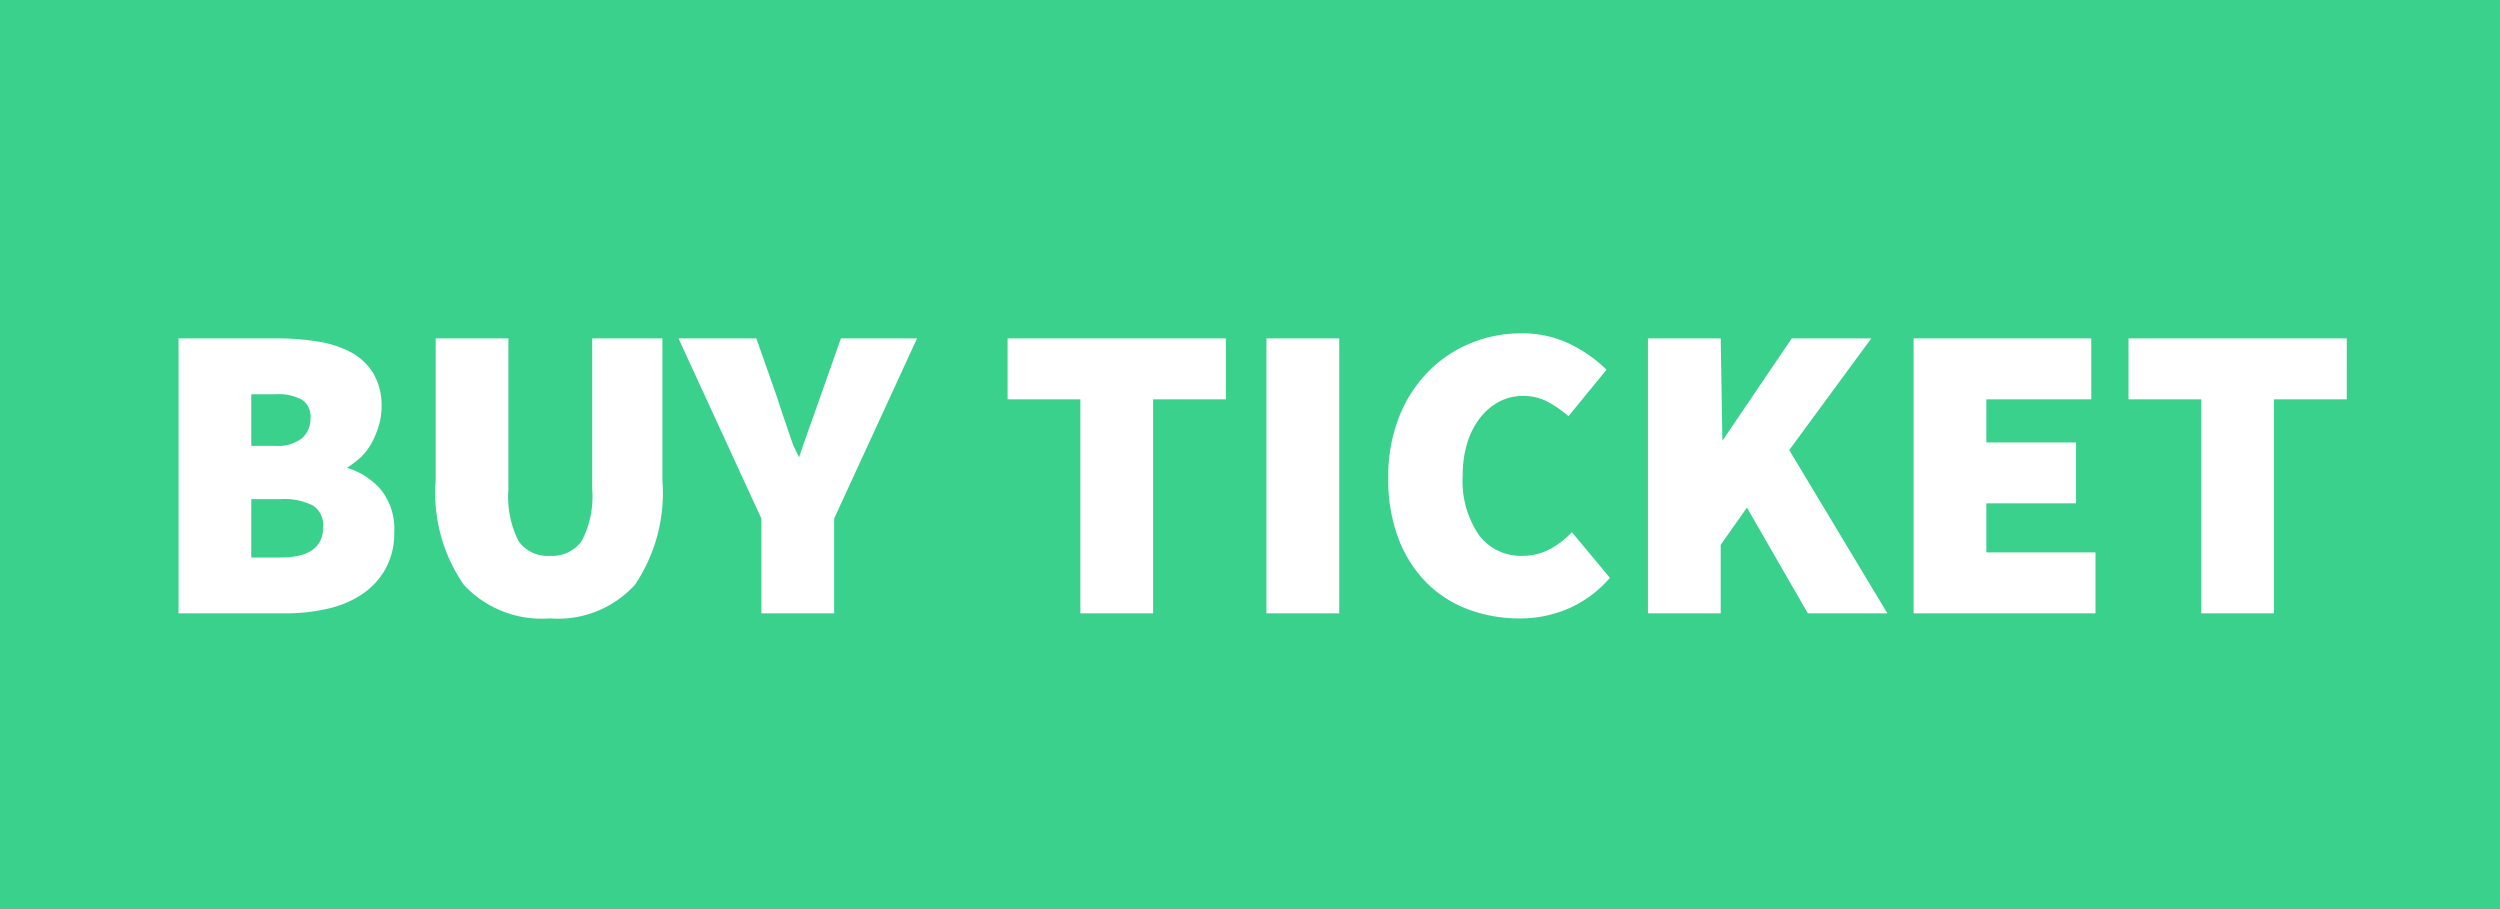 <svg xmlns="http://www.w3.org/2000/svg" viewBox="-759 1307 118.206 42.999">
  <defs>
    <style>
      .cls-1 {
        fill: #39d18c;
      }
    </style>
  </defs>
  <path id="Exclusion_2" data-name="Exclusion 2" class="cls-1" d="M-2283.794,138H-2402V95h118.206Zm-46.286-27.239a6.246,6.246,0,0,0-2.369.46,6.022,6.022,0,0,0-2,1.33,6.446,6.446,0,0,0-1.391,2.139,7.675,7.675,0,0,0-.52,2.911,7.839,7.839,0,0,0,.5,2.91,5.96,5.96,0,0,0,1.35,2.08,5.5,5.5,0,0,0,1.98,1.24,6.917,6.917,0,0,0,2.37.41,5.783,5.783,0,0,0,2.35-.48,5.506,5.506,0,0,0,1.931-1.44l-1.8-2.16a4.021,4.021,0,0,1-1.01.79,2.734,2.734,0,0,1-1.35.33,2.468,2.468,0,0,1-2.03-.98,4.5,4.5,0,0,1-.77-2.821,5.071,5.071,0,0,1,.229-1.579,3.654,3.654,0,0,1,.62-1.18,2.8,2.8,0,0,1,.9-.741,2.385,2.385,0,0,1,1.09-.259,2.477,2.477,0,0,1,1.17.27,5.215,5.215,0,0,1,.99.689l1.8-2.2a6.56,6.56,0,0,0-1.72-1.21A5.147,5.147,0,0,0-2330.08,110.76ZM-2381.4,111v6.72a7.624,7.624,0,0,0,1.33,4.93,5.027,5.027,0,0,0,4.07,1.589,4.911,4.911,0,0,0,4.02-1.589,7.752,7.752,0,0,0,1.3-4.93V111H-2374v7.12a4.535,4.535,0,0,1-.49,2.451,1.716,1.716,0,0,1-1.51.71,1.663,1.663,0,0,1-1.49-.71,4.687,4.687,0,0,1-.471-2.451V111Zm80.04,0v2.88h3.441V124h3.44V113.88h3.44V111Zm-10.16,0v13h8.6v-2.88h-5.16V118.8h4.24v-2.88h-4.24v-2.04h4.96V111Zm-7.88,8h0l2.879,5h3.76l-4.64-7.72,3.88-5.28h-3.76l-3.28,4.84-.08-4.84h-3.44v13h3.44v-3.24l1.24-1.759Zm-22.719-8v13h3.441V111Zm-12.24,0v2.88h3.441V124h3.44V113.88h3.44V111Zm-15.56,0,3.919,8.52V124h3.44v-4.48l3.92-8.52h-3.6l-.96,2.721-.51,1.44q-.251.7-.51,1.46l-.281-.585-.3-.875q-.239-.7-.48-1.44l-.959-2.721Zm-23.639,0v13h5.08a8.7,8.7,0,0,0,1.98-.221,4.837,4.837,0,0,0,1.63-.689,3.525,3.525,0,0,0,1.1-1.2,3.485,3.485,0,0,0,.409-1.73,2.954,2.954,0,0,0-.65-2.03,3.4,3.4,0,0,0-1.59-1.011,4.568,4.568,0,0,0,.68-.519,2.991,2.991,0,0,0,.51-.69,4.044,4.044,0,0,0,.329-.82,3.166,3.166,0,0,0,.121-.851,2.981,2.981,0,0,0-.391-1.589,2.779,2.779,0,0,0-1.049-.99,4.95,4.95,0,0,0-1.561-.51,11.73,11.73,0,0,0-1.92-.15Zm4.839,10.36h-1.4V118.6h1.4a2.985,2.985,0,0,1,1.51.3,1.1,1.1,0,0,1,.49,1.02C-2386.72,120.875-2387.393,121.36-2388.72,121.36Zm-.24-5.279h-1.16v-2.44h1.16a2.328,2.328,0,0,1,1.24.26.95.95,0,0,1,.4.859,1.235,1.235,0,0,1-.4.96A1.822,1.822,0,0,1-2388.96,116.08Z" transform="translate(1643 1212)"/>
</svg>
